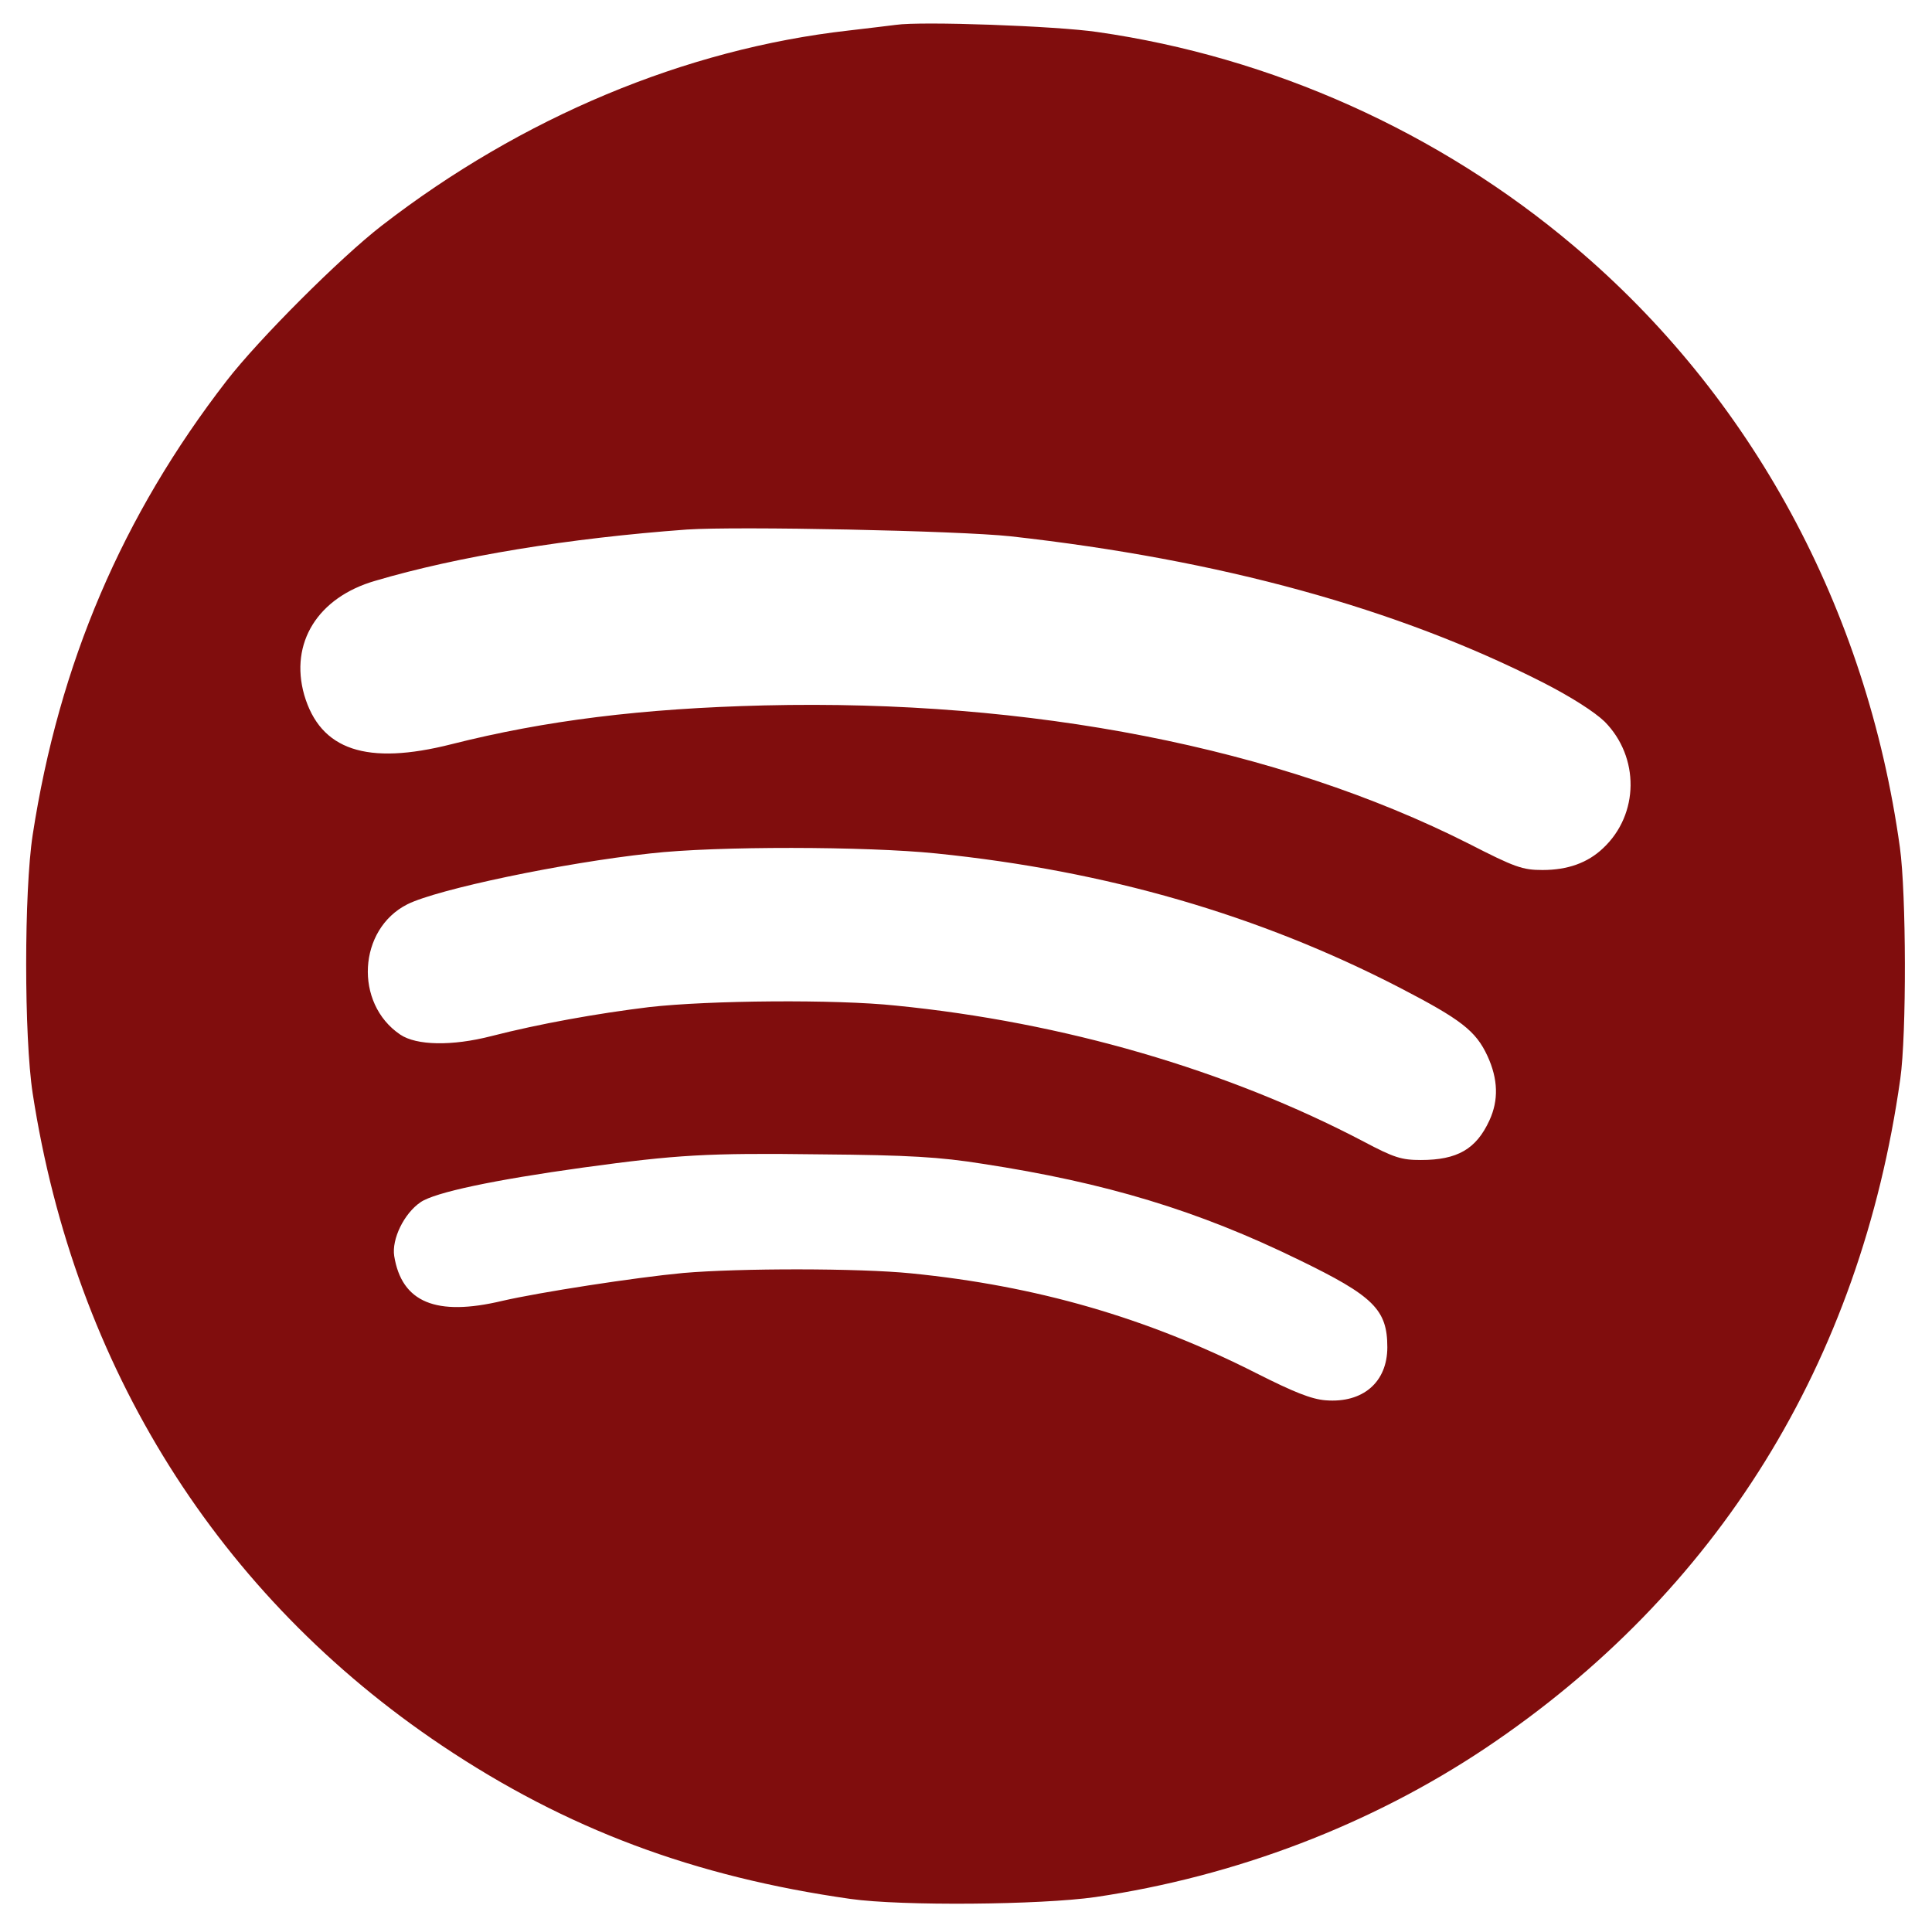 <svg width="684" height="683" viewBox="0 0 684 683" fill="none" xmlns="http://www.w3.org/2000/svg">
<path d="M317.167 8.8C315.033 9.067 307.433 10 300.5 10.8C242.5 17.333 184.633 41.6 135.167 79.867C120.5 91.2 91.567 120.133 80.233 134.8C43.3 182.533 20.9 234.933 11.567 295.6C8.5 315.6 8.5 367.067 11.567 387.067C26.5 484 77.3 564.933 156.5 618C200.5 647.467 245.7 664.4 301.167 672.267C319.167 674.8 368.233 674.4 387.833 671.6C437.567 664.267 485.3 646 525.833 618.933C608.1 563.867 658.633 482.267 672.767 382C675.033 366.133 674.9 316.267 672.633 300C660.9 215.333 620.1 140.133 557.167 87.067C509.567 46.8 450.233 20.133 388.5 11.333C374.1 9.2 326.233 7.467 317.167 8.8ZM357.833 189.867C431.967 198.133 494.633 215.333 546.5 241.733C556.367 246.8 564.5 252 568.1 255.467C580.5 268 580.367 288.267 567.567 300.267C562.1 305.467 555.033 308 546.1 308C539.033 308 536.367 307.067 519.967 298.667C452.633 264.667 365.033 247.467 270.5 249.733C227.3 250.8 193.033 255.067 159.833 263.467C129.833 271.067 113.433 265.6 107.7 246C102.5 227.6 112.5 211.467 132.9 205.6C162.233 196.933 201.3 190.533 243.167 187.467C261.033 186.267 339.3 187.867 357.833 189.867ZM331.433 302.133C391.833 308.267 445.833 324 495.433 349.6C517.3 360.933 522.5 364.933 526.633 373.867C530.367 382 530.633 389.467 527.3 396.667C522.633 406.8 515.967 410.667 503.033 410.667C496.233 410.667 493.567 409.867 482.767 404.133C434.5 378.8 376.5 361.867 317.167 356C295.833 353.733 251.033 354.133 229.833 356.533C211.3 358.8 191.167 362.4 173.967 366.8C159.967 370.4 147.433 370.133 141.7 366.267C125.3 355.2 126.767 328.933 144.233 320.133C154.9 314.8 199.3 305.467 230.233 302.133C253.567 299.467 306.633 299.6 331.433 302.133ZM347.833 412C391.433 418.667 424.1 428.533 459.833 446C486.233 458.8 491.167 463.6 491.167 476.933C491.167 489.333 482.5 496.8 469.3 495.733C464.233 495.333 457.967 492.8 444.767 486.133C405.833 466.4 366.767 455.2 322.633 450.8C304.1 448.933 261.833 448.933 241.833 450.667C224.767 452.267 191.167 457.467 177.833 460.533C154.367 466.133 142.233 461.067 139.567 444.667C138.633 438.667 143.033 429.6 148.9 425.6C153.967 422.133 174.767 417.733 206.5 413.333C239.7 408.8 250.1 408.133 290.5 408.667C321.833 408.933 332.767 409.6 347.833 412Z" fill="#800D0D"/>
</svg>
